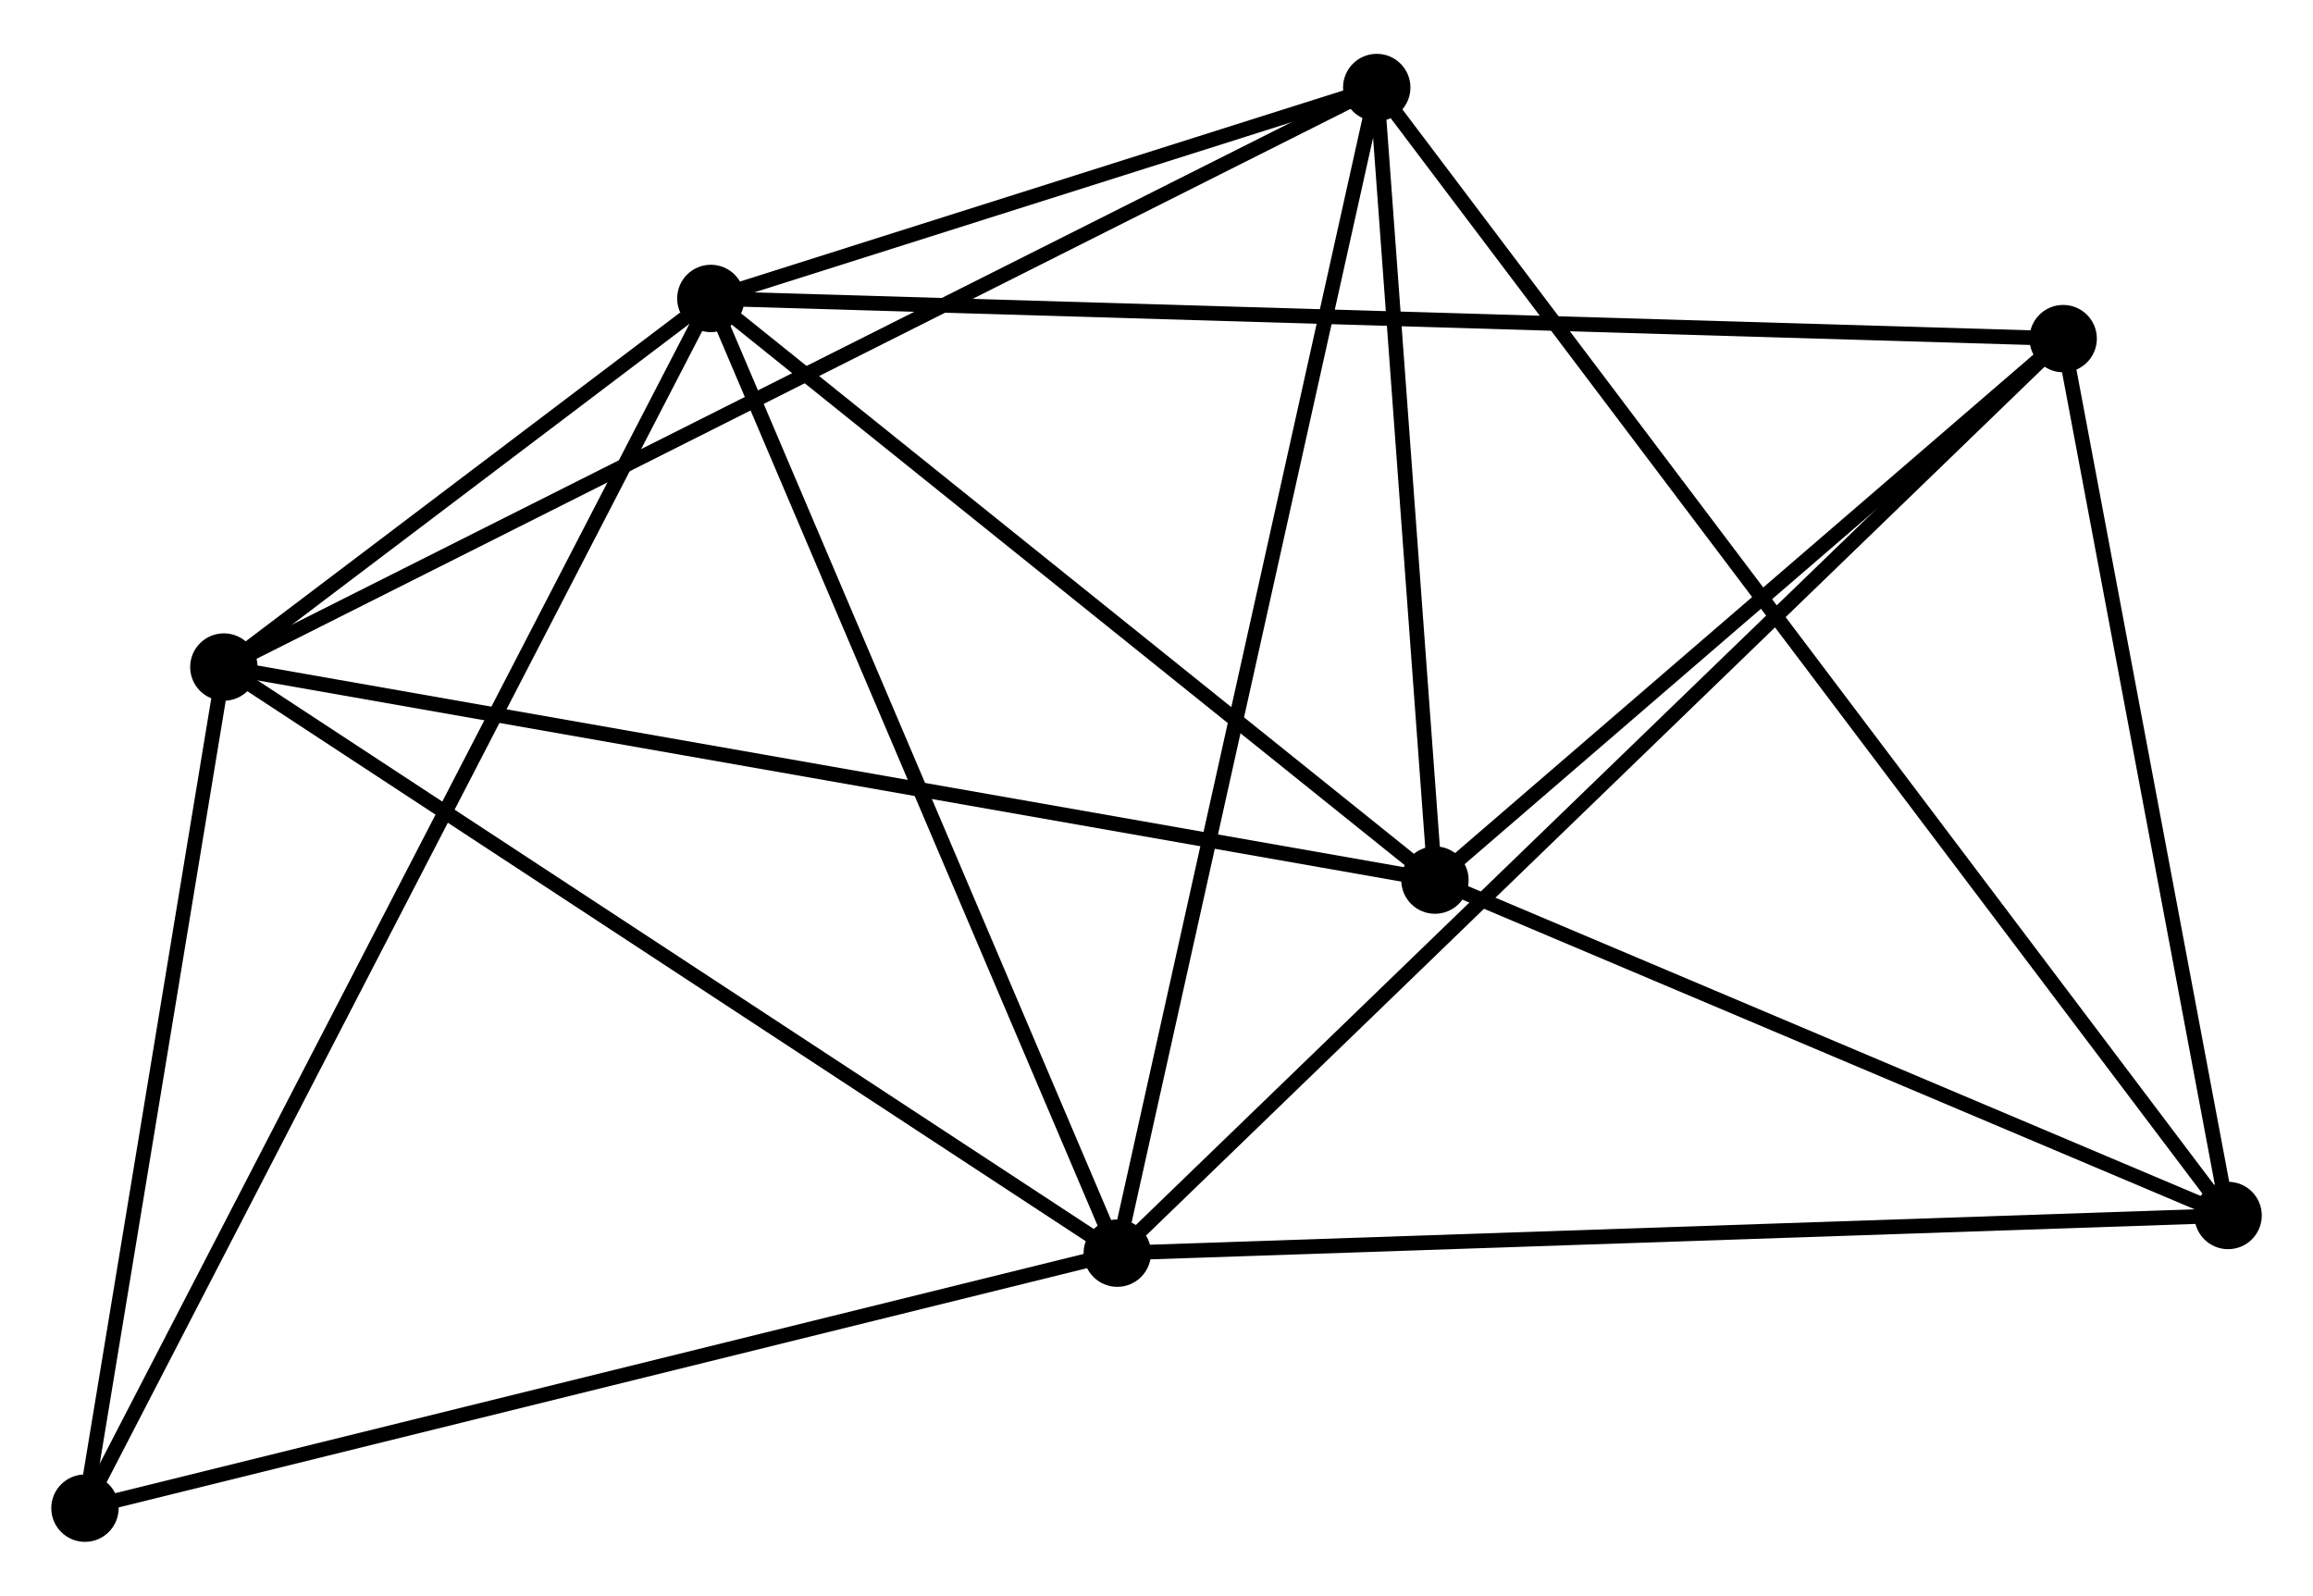 <?xml version="1.0" encoding="UTF-8" standalone="no"?>
<!DOCTYPE svg PUBLIC "-//W3C//DTD SVG 1.1//EN"
 "http://www.w3.org/Graphics/SVG/1.1/DTD/svg11.dtd">
<!-- Generated by graphviz version 2.36.0 (20140111.2315)
 -->
<!-- Title: %3 Pages: 1 -->
<svg width="158pt" height="109pt"
 viewBox="0.00 0.00 157.90 108.58" xmlns="http://www.w3.org/2000/svg" xmlns:xlink="http://www.w3.org/1999/xlink">
<g id="graph0" class="graph" transform="scale(1 1) rotate(0) translate(4 104.58)">
<title>%3</title>
<!-- 0 -->
<g id="node1" class="node"><title>0</title>
<ellipse fill="black" stroke="black" cx="44.527" cy="-84.382" rx="1.8" ry="1.8"/>
</g>
<!-- 1 -->
<g id="node2" class="node"><title>1</title>
<ellipse fill="black" stroke="black" cx="72.272" cy="-19.209" rx="1.8" ry="1.8"/>
</g>
<!-- 0&#45;&#45;1 -->
<g id="edge1" class="edge"><title>0&#45;&#45;1</title>
<path fill="none" stroke="black" d="M45.327,-82.502C49.379,-72.985 67.586,-30.215 71.521,-20.973"/>
</g>
<!-- 2 -->
<g id="node3" class="node"><title>2</title>
<ellipse fill="black" stroke="black" cx="93.959" cy="-44.676" rx="1.8" ry="1.8"/>
</g>
<!-- 0&#45;&#45;2 -->
<g id="edge2" class="edge"><title>0&#45;&#45;2</title>
<path fill="none" stroke="black" d="M46.171,-83.061C53.676,-77.032 84.635,-52.166 92.257,-46.043"/>
</g>
<!-- 3 -->
<g id="node4" class="node"><title>3</title>
<ellipse fill="black" stroke="black" cx="11.282" cy="-59.22" rx="1.8" ry="1.8"/>
</g>
<!-- 0&#45;&#45;3 -->
<g id="edge3" class="edge"><title>0&#45;&#45;3</title>
<path fill="none" stroke="black" d="M42.739,-83.029C36.913,-78.619 18.524,-64.701 12.919,-60.459"/>
</g>
<!-- 4 -->
<g id="node5" class="node"><title>4</title>
<ellipse fill="black" stroke="black" cx="89.985" cy="-98.781" rx="1.8" ry="1.8"/>
</g>
<!-- 0&#45;&#45;4 -->
<g id="edge4" class="edge"><title>0&#45;&#45;4</title>
<path fill="none" stroke="black" d="M46.48,-85.001C53.957,-87.369 80.713,-95.844 88.09,-98.18"/>
</g>
<!-- 6 -->
<g id="node6" class="node"><title>6</title>
<ellipse fill="black" stroke="black" cx="136.845" cy="-81.64" rx="1.8" ry="1.8"/>
</g>
<!-- 0&#45;&#45;6 -->
<g id="edge5" class="edge"><title>0&#45;&#45;6</title>
<path fill="none" stroke="black" d="M46.455,-84.325C58.469,-83.968 122.944,-82.053 134.927,-81.697"/>
</g>
<!-- 7 -->
<g id="node7" class="node"><title>7</title>
<ellipse fill="black" stroke="black" cx="1.8" cy="-1.8" rx="1.8" ry="1.8"/>
</g>
<!-- 0&#45;&#45;7 -->
<g id="edge6" class="edge"><title>0&#45;&#45;7</title>
<path fill="none" stroke="black" d="M43.634,-82.657C38.074,-71.91 8.234,-14.235 2.688,-3.515"/>
</g>
<!-- 1&#45;&#45;3 -->
<g id="edge7" class="edge"><title>1&#45;&#45;3</title>
<path fill="none" stroke="black" d="M70.764,-20.198C62.4,-25.686 21.753,-52.351 12.961,-58.119"/>
</g>
<!-- 1&#45;&#45;4 -->
<g id="edge8" class="edge"><title>1&#45;&#45;4</title>
<path fill="none" stroke="black" d="M72.71,-21.176C75.16,-32.185 87.152,-86.054 89.563,-96.882"/>
</g>
<!-- 1&#45;&#45;6 -->
<g id="edge10" class="edge"><title>1&#45;&#45;6</title>
<path fill="none" stroke="black" d="M73.868,-20.752C82.879,-29.465 127.28,-72.393 135.525,-80.365"/>
</g>
<!-- 1&#45;&#45;7 -->
<g id="edge11" class="edge"><title>1&#45;&#45;7</title>
<path fill="none" stroke="black" d="M70.239,-18.707C59.948,-16.165 13.701,-4.74 3.708,-2.271"/>
</g>
<!-- 5 -->
<g id="node8" class="node"><title>5</title>
<ellipse fill="black" stroke="black" cx="148.104" cy="-21.78" rx="1.8" ry="1.8"/>
</g>
<!-- 1&#45;&#45;5 -->
<g id="edge9" class="edge"><title>1&#45;&#45;5</title>
<path fill="none" stroke="black" d="M74.146,-19.273C84.638,-19.628 135.975,-21.369 146.295,-21.719"/>
</g>
<!-- 2&#45;&#45;3 -->
<g id="edge12" class="edge"><title>2&#45;&#45;3</title>
<path fill="none" stroke="black" d="M91.915,-45.036C80.477,-47.048 24.506,-56.894 13.255,-58.873"/>
</g>
<!-- 2&#45;&#45;4 -->
<g id="edge13" class="edge"><title>2&#45;&#45;4</title>
<path fill="none" stroke="black" d="M93.827,-46.477C93.223,-54.691 90.735,-88.575 90.122,-96.918"/>
</g>
<!-- 2&#45;&#45;6 -->
<g id="edge15" class="edge"><title>2&#45;&#45;6</title>
<path fill="none" stroke="black" d="M95.386,-45.906C101.897,-51.518 128.755,-74.668 135.368,-80.368"/>
</g>
<!-- 2&#45;&#45;5 -->
<g id="edge14" class="edge"><title>2&#45;&#45;5</title>
<path fill="none" stroke="black" d="M95.76,-43.915C103.981,-40.438 137.891,-26.099 146.24,-22.568"/>
</g>
<!-- 3&#45;&#45;4 -->
<g id="edge16" class="edge"><title>3&#45;&#45;4</title>
<path fill="none" stroke="black" d="M12.926,-60.046C23.169,-65.195 78.134,-92.824 88.35,-97.959"/>
</g>
<!-- 3&#45;&#45;7 -->
<g id="edge17" class="edge"><title>3&#45;&#45;7</title>
<path fill="none" stroke="black" d="M10.967,-57.309C9.527,-48.592 3.589,-12.631 2.126,-3.777"/>
</g>
<!-- 4&#45;&#45;5 -->
<g id="edge18" class="edge"><title>4&#45;&#45;5</title>
<path fill="none" stroke="black" d="M91.199,-97.172C98.763,-87.151 139.352,-33.374 146.896,-23.379"/>
</g>
<!-- 5&#45;&#45;6 -->
<g id="edge19" class="edge"><title>5&#45;&#45;6</title>
<path fill="none" stroke="black" d="M147.729,-23.772C146.02,-32.86 138.968,-70.35 137.232,-79.58"/>
</g>
</g>
</svg>
